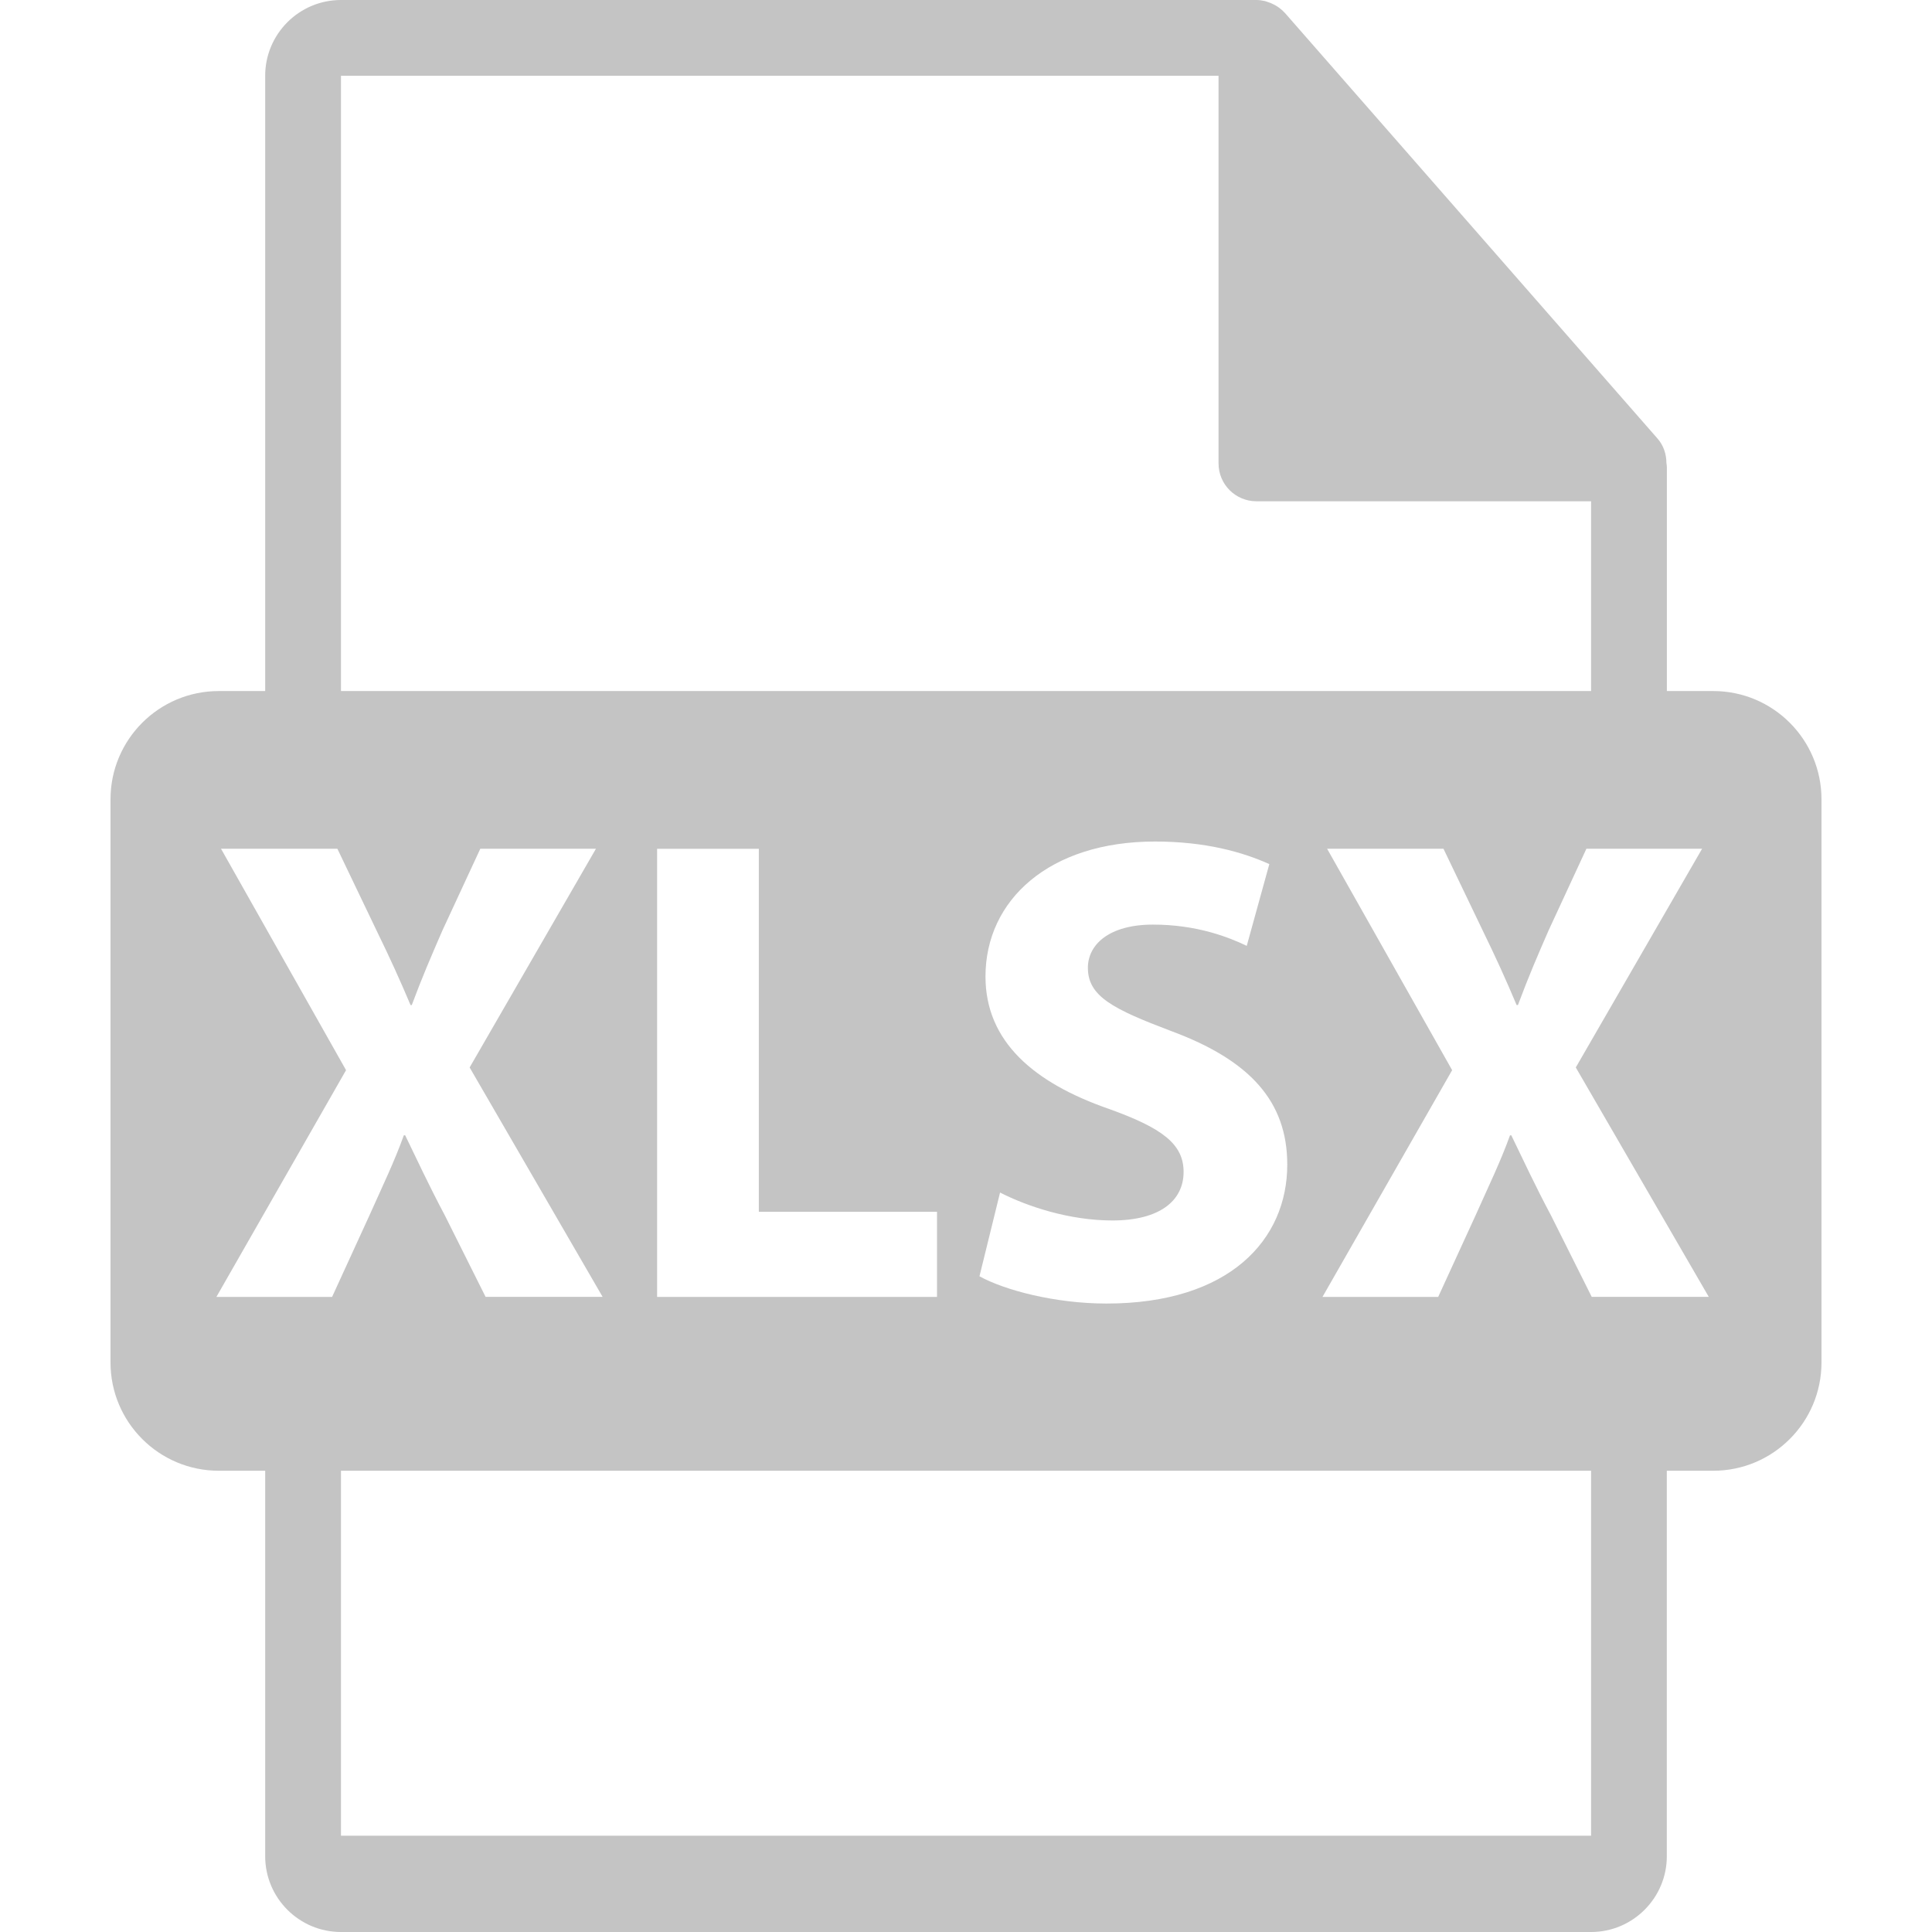 <svg width="35" height="35" viewBox="0 0 35 35" fill="none" xmlns="http://www.w3.org/2000/svg">
<path d="M31.037 12.519H30.197V8.464C30.197 8.439 30.192 8.413 30.189 8.388C30.188 8.227 30.137 8.069 30.026 7.943L23.278 0.235C23.276 0.233 23.274 0.232 23.272 0.23C23.232 0.185 23.185 0.148 23.136 0.115C23.121 0.105 23.106 0.097 23.091 0.089C23.048 0.065 23.002 0.046 22.955 0.032C22.943 0.028 22.931 0.023 22.919 0.02C22.868 0.008 22.815 0 22.761 0H6.177C5.419 0 4.804 0.616 4.804 1.373V12.519H3.964C2.88 12.519 2.002 13.397 2.002 14.481V24.682C2.002 25.765 2.88 26.644 3.964 26.644H4.804V33.627C4.804 34.384 5.419 35 6.177 35H28.824C29.58 35 30.196 34.384 30.196 33.627V26.644H31.037C32.12 26.644 32.998 25.765 32.998 24.682V14.481C32.998 13.397 32.12 12.519 31.037 12.519ZM6.177 1.373H22.075V8.395C22.075 8.774 22.382 9.081 22.761 9.081H28.824V12.519H6.177V1.373ZM20.081 20.086C18.733 19.616 17.853 18.871 17.853 17.69C17.853 16.305 19.009 15.245 20.924 15.245C21.839 15.245 22.514 15.437 22.995 15.654L22.586 17.135C22.261 16.979 21.683 16.75 20.888 16.75C20.093 16.75 19.708 17.111 19.708 17.533C19.708 18.051 20.166 18.28 21.213 18.677C22.646 19.207 23.32 19.954 23.32 21.098C23.32 22.459 22.273 23.615 20.044 23.615C19.117 23.615 18.202 23.374 17.744 23.121L18.117 21.604C18.611 21.856 19.37 22.11 20.153 22.11C20.997 22.11 21.442 21.761 21.442 21.23C21.442 20.725 21.056 20.435 20.081 20.086ZM16.975 21.953V23.495H11.904V15.377H13.747V21.953H16.975ZM6.016 23.495H3.92L6.269 19.387L4.004 15.376H6.112L6.822 16.858C7.063 17.352 7.244 17.749 7.437 18.207H7.46C7.653 17.689 7.81 17.328 8.014 16.858L8.701 15.376H10.796L8.508 19.338L10.917 23.494H8.797L8.062 22.024C7.762 21.459 7.569 21.037 7.34 20.567H7.316C7.147 21.037 6.943 21.459 6.69 22.024L6.016 23.495ZM28.824 33.256H6.177V26.644H28.824V33.256H28.824ZM28.836 23.495L28.101 22.025C27.8 21.459 27.608 21.038 27.379 20.568H27.355C27.186 21.038 26.981 21.459 26.728 22.025L26.054 23.495H23.958L26.307 19.387L24.042 15.376H26.15L26.861 16.858C27.102 17.352 27.282 17.749 27.475 18.207H27.499C27.692 17.689 27.848 17.328 28.053 16.858L28.739 15.376H30.835L28.547 19.338L30.956 23.494H28.836V23.495Z" fill="#C4C4C4"/>
</svg>
